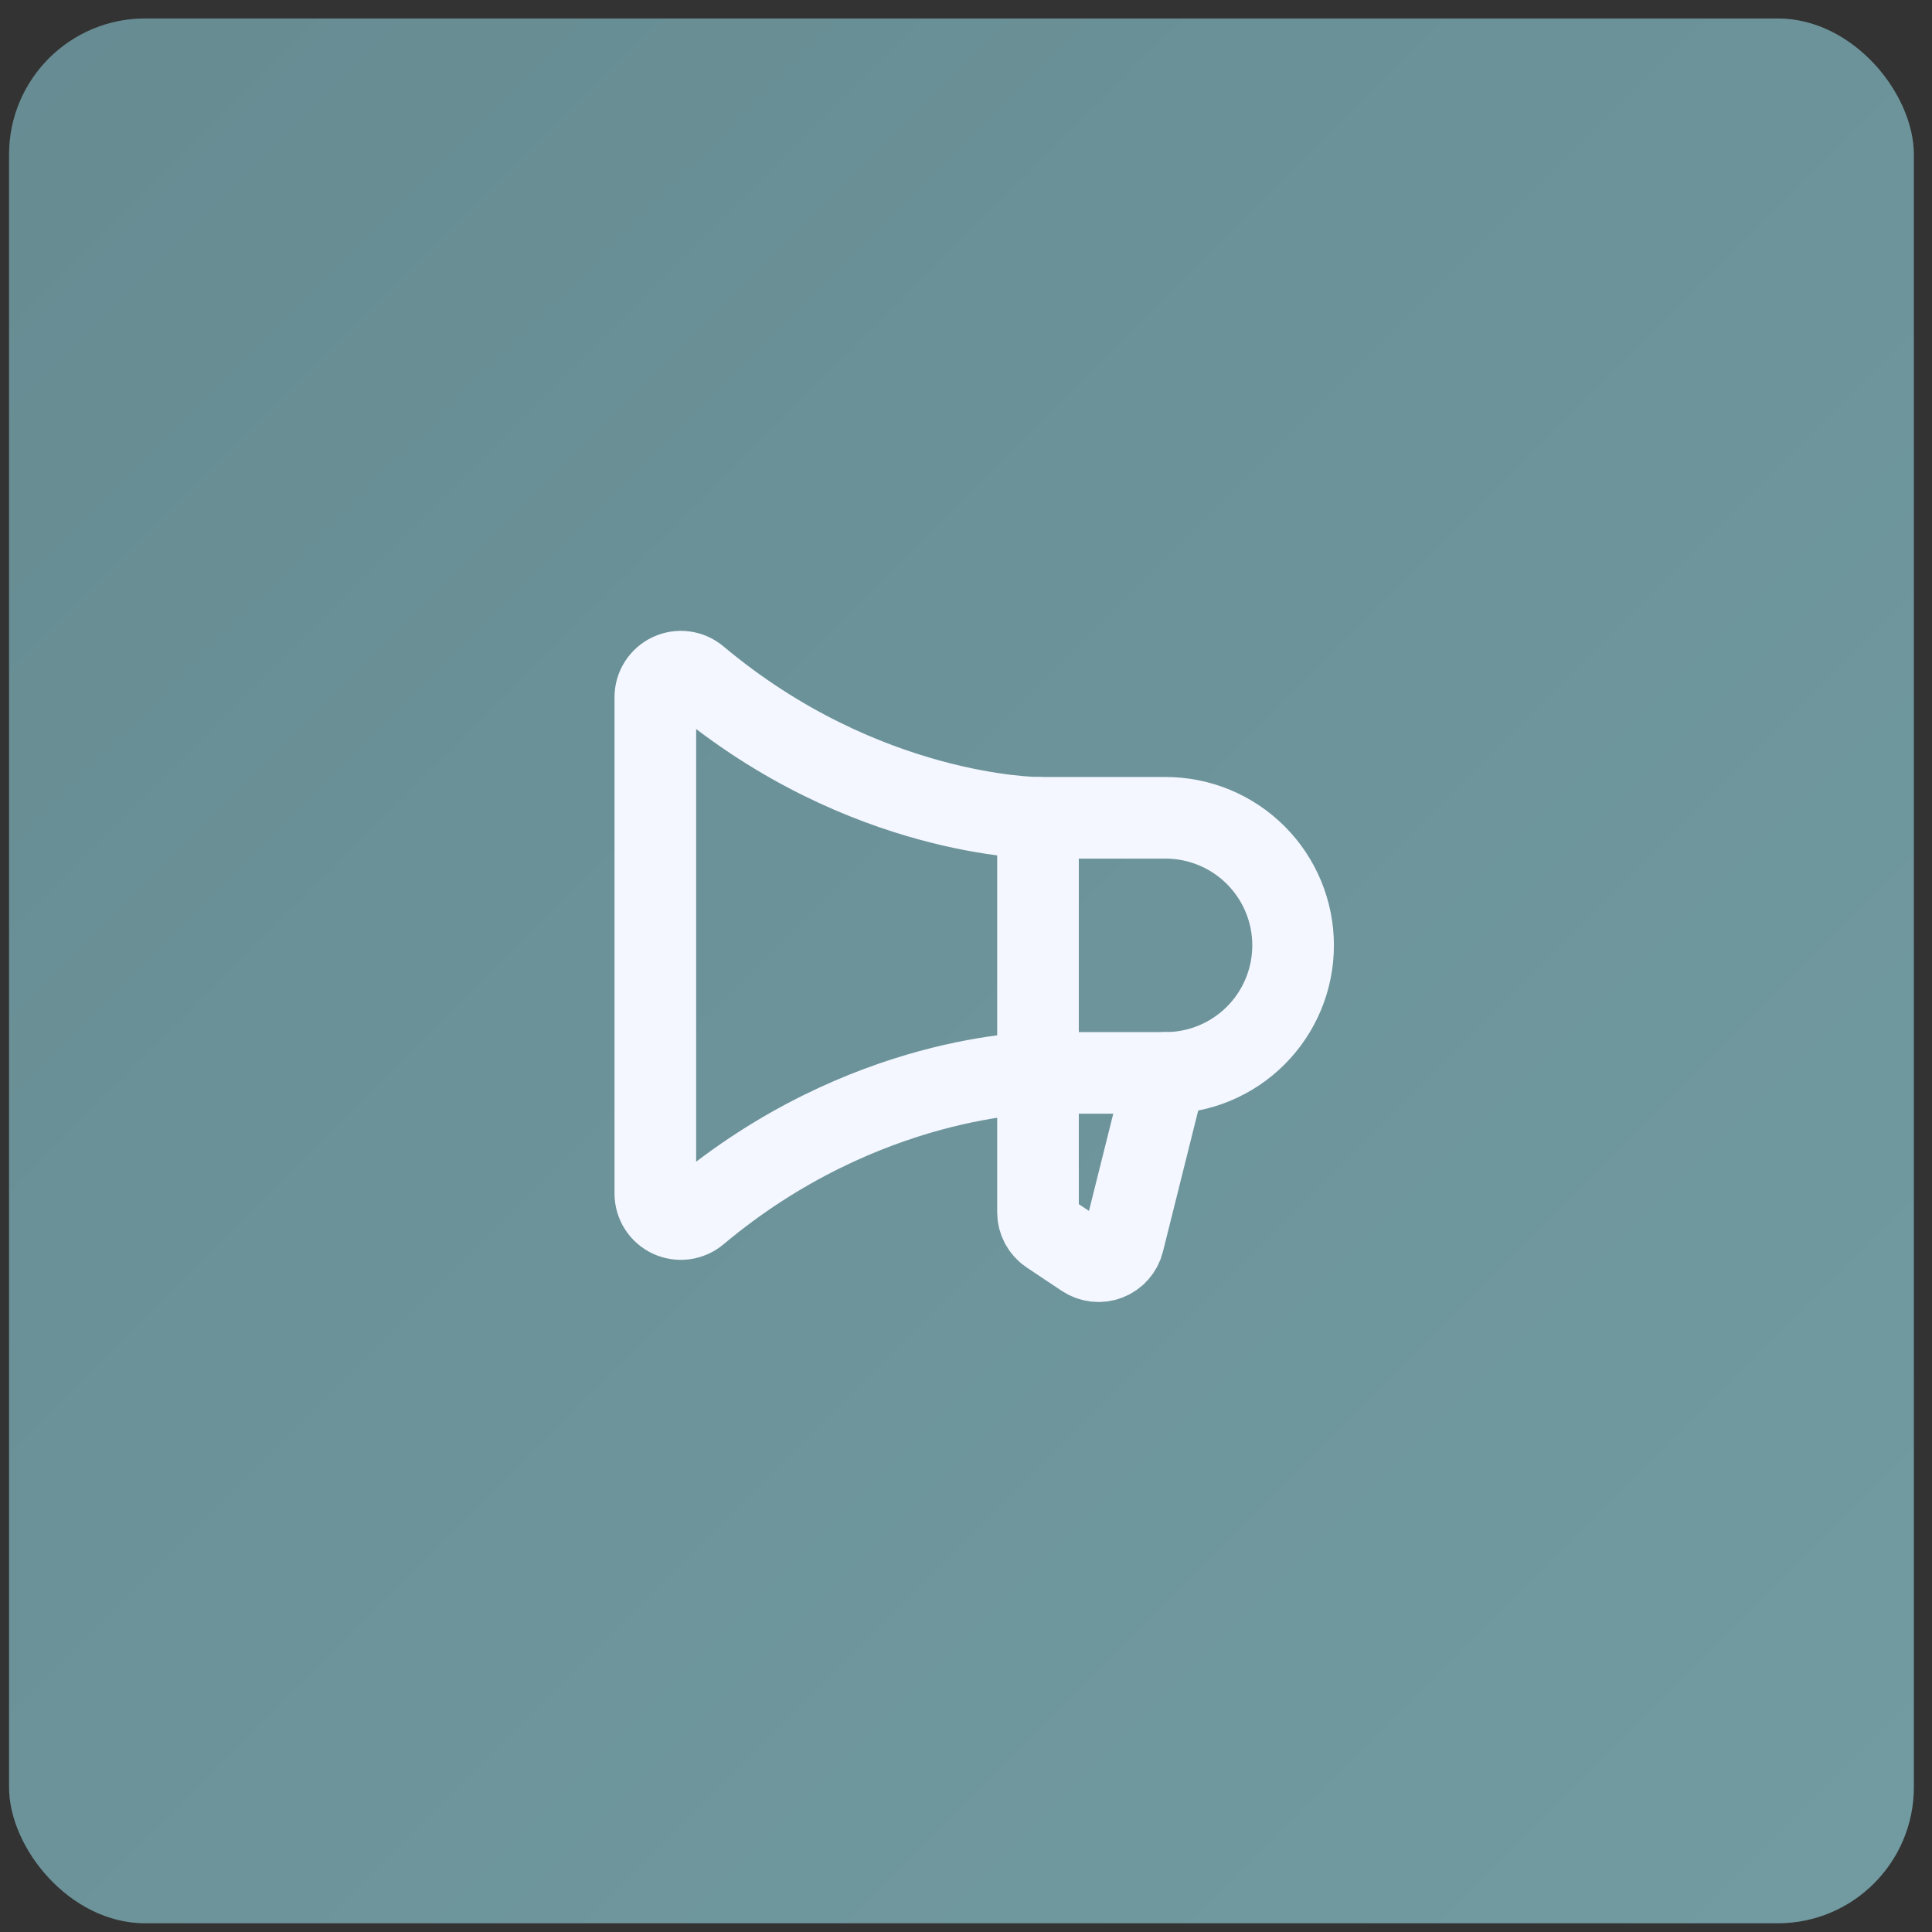 <svg width="71" height="71" viewBox="0 0 71 71" fill="none" xmlns="http://www.w3.org/2000/svg">
<rect x="0" y="0" width="71" height="71" fill="#333333" stroke="none"/>
<rect x="0.333" y="0.679" width="70" height="70" rx="5" fill="#678C92"/>
<rect x="0.333" y="0.679" width="70" height="70" rx="5" fill="url(#paint0_linear_1_194)" fill-opacity="0.2"/>
<g clip-path="url(#clip0_1_194)">
<path d="M38.146 30.054V44.552C38.146 44.706 38.184 44.858 38.257 44.995C38.33 45.13 38.435 45.246 38.563 45.332L39.851 46.191C39.976 46.274 40.12 46.326 40.269 46.343C40.418 46.359 40.569 46.34 40.709 46.285C40.85 46.231 40.975 46.144 41.074 46.031C41.174 45.919 41.245 45.784 41.281 45.638L42.833 39.429" stroke="#F4F7FF" stroke-width="3" stroke-linecap="round" stroke-linejoin="round"/>
<path d="M42.833 39.429C44.077 39.429 45.269 38.935 46.148 38.056C47.027 37.177 47.521 35.984 47.521 34.741C47.521 33.498 47.027 32.306 46.148 31.427C45.269 30.548 44.077 30.054 42.833 30.054H38.146C38.146 30.054 31.765 30.054 25.624 24.904C25.488 24.789 25.321 24.715 25.144 24.692C24.967 24.668 24.787 24.696 24.625 24.771C24.463 24.846 24.326 24.966 24.23 25.117C24.134 25.267 24.083 25.442 24.083 25.62V43.862C24.083 44.041 24.134 44.215 24.23 44.366C24.326 44.517 24.463 44.636 24.625 44.712C24.787 44.787 24.967 44.814 25.144 44.791C25.321 44.767 25.488 44.694 25.624 44.579C31.765 39.429 38.146 39.429 38.146 39.429H42.833Z" stroke="#F4F7FF" stroke-width="3" stroke-linecap="round" stroke-linejoin="round"/>
</g>
<defs>
<linearGradient id="paint0_linear_1_194" x1="0.333" y1="0.679" x2="70.333" y2="70.679" gradientUnits="userSpaceOnUse">
<stop stop-color="#678C92"/>
<stop offset="1" stop-color="#9ED5DE"/>
</linearGradient>
<clipPath id="clip0_1_194">
<rect width="30" height="30" fill="white" transform="translate(20.333 20.679)"/>
</clipPath>
</defs>
</svg>
